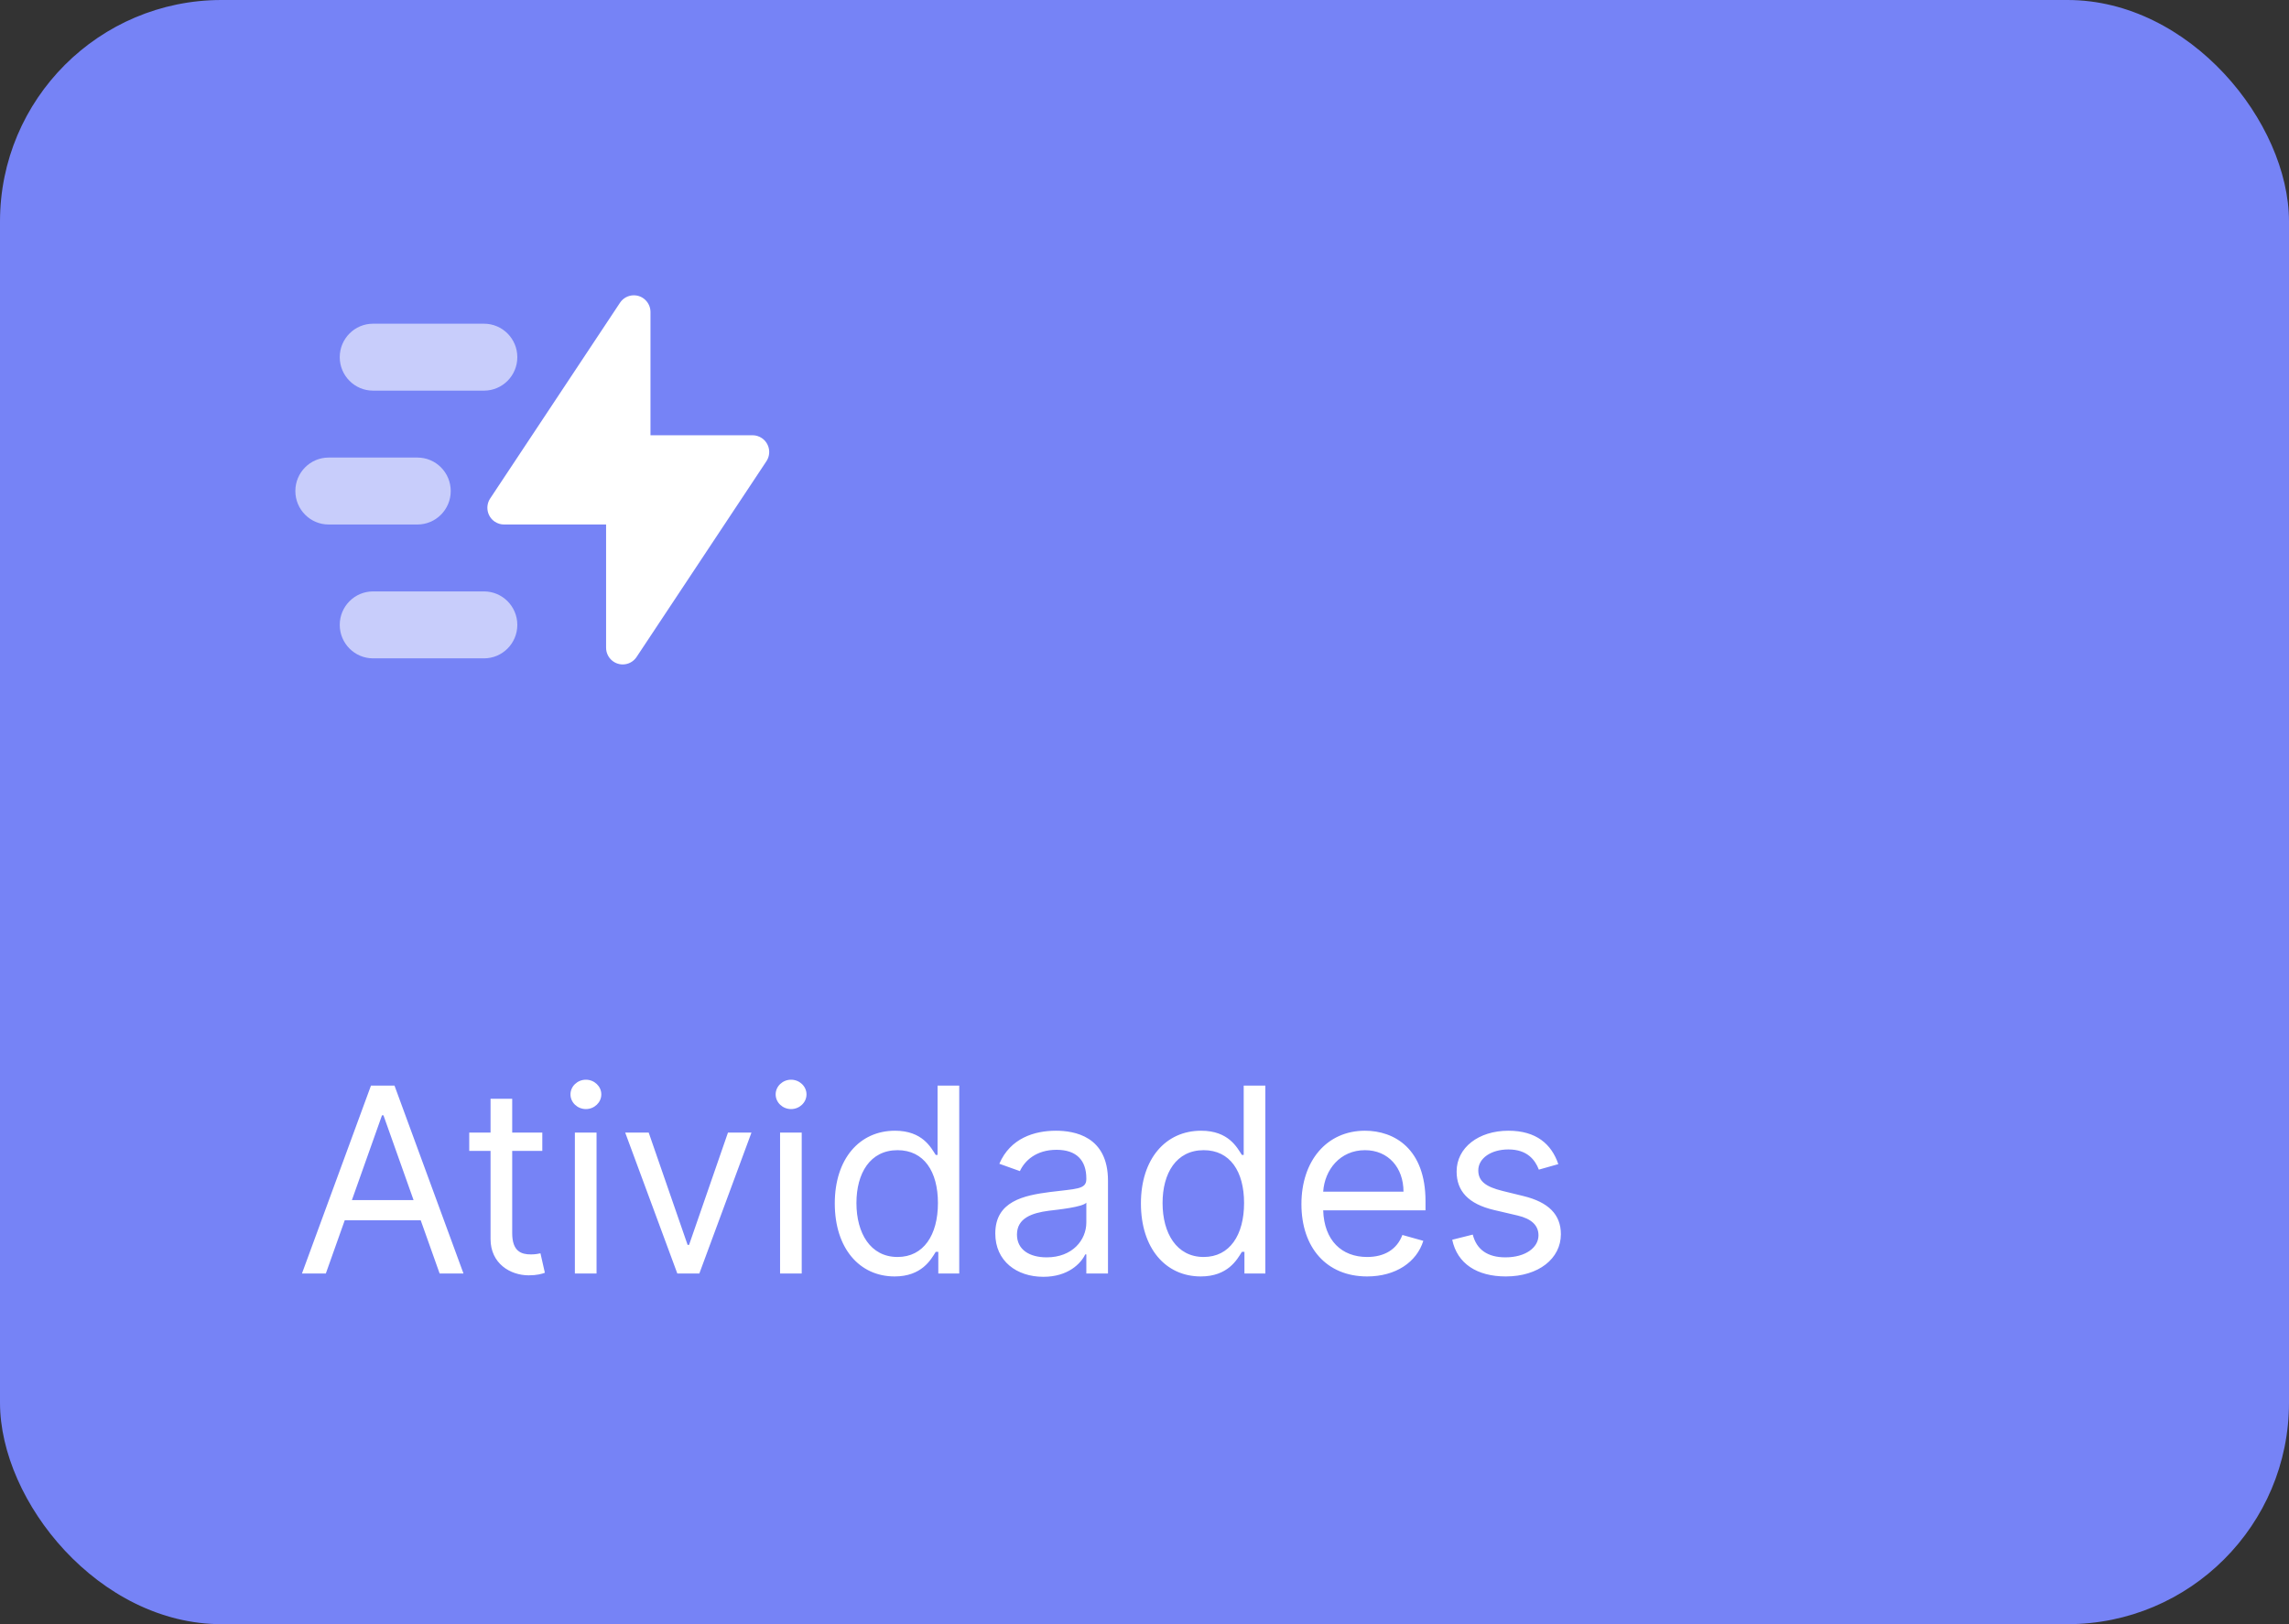 <svg width="124" height="88" viewBox="0 0 124 88" fill="none" xmlns="http://www.w3.org/2000/svg">
<rect x="0" y="0" width="124" height="88" fill="#333333" stroke="none"/>
<rect x="0" width="124" height="88" rx="12" fill="#7683F6"/>
<path fill-rule="evenodd" clip-rule="evenodd" d="M34.485 35.596L41.517 24.992C41.794 24.575 41.682 24.012 41.267 23.735C41.119 23.636 40.945 23.582 40.767 23.582H35.238V16.907C35.238 16.406 34.834 16 34.336 16C34.035 16 33.753 16.151 33.586 16.404L26.554 27.008C26.278 27.425 26.39 27.988 26.804 28.265C26.952 28.364 27.126 28.418 27.304 28.418H32.833V35.093C32.833 35.594 33.237 36 33.735 36C34.036 36 34.318 35.849 34.485 35.596Z" fill="white"/>
<path opacity="0.6" fill-rule="evenodd" clip-rule="evenodd" d="M20.209 17.539H26.22C27.216 17.539 28.024 18.351 28.024 19.352C28.024 20.353 27.216 21.165 26.22 21.165H20.209C19.212 21.165 18.405 20.353 18.405 19.352C18.405 18.351 19.212 17.539 20.209 17.539ZM20.209 32.044H26.22C27.216 32.044 28.024 32.856 28.024 33.857C28.024 34.858 27.216 35.67 26.22 35.67H20.209C19.212 35.67 18.405 34.858 18.405 33.857C18.405 32.856 19.212 32.044 20.209 32.044ZM17.804 24.791H22.613C23.609 24.791 24.417 25.603 24.417 26.604C24.417 27.606 23.609 28.418 22.613 28.418H17.804C16.808 28.418 16 27.606 16 26.604C16 25.603 16.808 24.791 17.804 24.791Z" fill="white"/>
<path d="M17.651 69L18.675 66.117H22.791L23.816 69H25.108L21.37 58.818H20.097L16.358 69H17.651ZM19.063 65.023L20.693 60.429H20.773L22.404 65.023H19.063ZM29.378 61.364H27.747V59.534H26.574V61.364H25.42V62.358H26.574V67.131C26.574 68.463 27.647 69.099 28.642 69.099C29.079 69.099 29.358 69.02 29.517 68.96L29.278 67.906C29.179 67.926 29.02 67.966 28.761 67.966C28.244 67.966 27.747 67.807 27.747 66.812V62.358H29.378V61.364ZM31.142 69H32.316V61.364H31.142V69ZM31.739 60.091C32.196 60.091 32.574 59.733 32.574 59.295C32.574 58.858 32.196 58.5 31.739 58.5C31.282 58.5 30.904 58.858 30.904 59.295C30.904 59.733 31.282 60.091 31.739 60.091ZM40.709 61.364H39.436L37.328 67.449H37.249L35.141 61.364H33.868L36.692 69H37.885L40.709 61.364ZM42.258 69H43.431V61.364H42.258V69ZM42.854 60.091C43.312 60.091 43.69 59.733 43.69 59.295C43.69 58.858 43.312 58.5 42.854 58.5C42.397 58.5 42.019 58.858 42.019 59.295C42.019 59.733 42.397 60.091 42.854 60.091ZM48.464 69.159C49.935 69.159 50.432 68.244 50.691 67.827H50.83V69H51.964V58.818H50.79V62.577H50.691C50.432 62.179 49.975 61.264 48.483 61.264C46.554 61.264 45.222 62.795 45.222 65.202C45.222 67.628 46.554 69.159 48.464 69.159ZM48.623 68.105C47.151 68.105 46.395 66.812 46.395 65.182C46.395 63.571 47.131 62.318 48.623 62.318C50.054 62.318 50.81 63.472 50.81 65.182C50.81 66.912 50.035 68.105 48.623 68.105ZM56.522 69.179C57.855 69.179 58.551 68.463 58.789 67.966H58.849V69H60.022V63.969C60.022 61.543 58.173 61.264 57.199 61.264C56.045 61.264 54.733 61.662 54.136 63.054L55.25 63.452C55.508 62.895 56.12 62.298 57.238 62.298C58.317 62.298 58.849 62.87 58.849 63.849V63.889C58.849 64.456 58.272 64.406 56.88 64.585C55.464 64.769 53.917 65.082 53.917 66.832C53.917 68.324 55.071 69.179 56.522 69.179ZM56.701 68.125C55.767 68.125 55.091 67.707 55.091 66.892C55.091 65.997 55.906 65.719 56.821 65.599C57.318 65.54 58.65 65.401 58.849 65.162V66.236C58.849 67.19 58.093 68.125 56.701 68.125ZM65.047 69.159C66.519 69.159 67.016 68.244 67.275 67.827H67.414V69H68.547V58.818H67.374V62.577H67.275C67.016 62.179 66.559 61.264 65.067 61.264C63.138 61.264 61.806 62.795 61.806 65.202C61.806 67.628 63.138 69.159 65.047 69.159ZM65.207 68.105C63.735 68.105 62.979 66.812 62.979 65.182C62.979 63.571 63.715 62.318 65.207 62.318C66.638 62.318 67.394 63.472 67.394 65.182C67.394 66.912 66.618 68.105 65.207 68.105ZM74.061 69.159C75.612 69.159 76.746 68.383 77.104 67.23L75.97 66.912C75.672 67.707 74.981 68.105 74.061 68.105C72.684 68.105 71.734 67.215 71.68 65.579H77.223V65.082C77.223 62.239 75.533 61.264 73.942 61.264C71.874 61.264 70.501 62.895 70.501 65.242C70.501 67.588 71.854 69.159 74.061 69.159ZM71.68 64.565C71.759 63.377 72.599 62.318 73.942 62.318C75.214 62.318 76.03 63.273 76.03 64.565H71.68ZM84.417 63.074C84.049 61.99 83.224 61.264 81.712 61.264C80.102 61.264 78.908 62.179 78.908 63.472C78.908 64.526 79.535 65.231 80.937 65.56L82.209 65.858C82.98 66.037 83.343 66.405 83.343 66.932C83.343 67.588 82.647 68.125 81.553 68.125C80.594 68.125 79.992 67.712 79.783 66.892L78.67 67.171C78.943 68.468 80.012 69.159 81.573 69.159C83.348 69.159 84.556 68.19 84.556 66.872C84.556 65.808 83.89 65.137 82.528 64.804L81.394 64.526C80.489 64.302 80.082 63.999 80.082 63.412C80.082 62.756 80.778 62.278 81.712 62.278C82.736 62.278 83.159 62.845 83.363 63.372L84.417 63.074Z" fill="white"/>
</svg>
